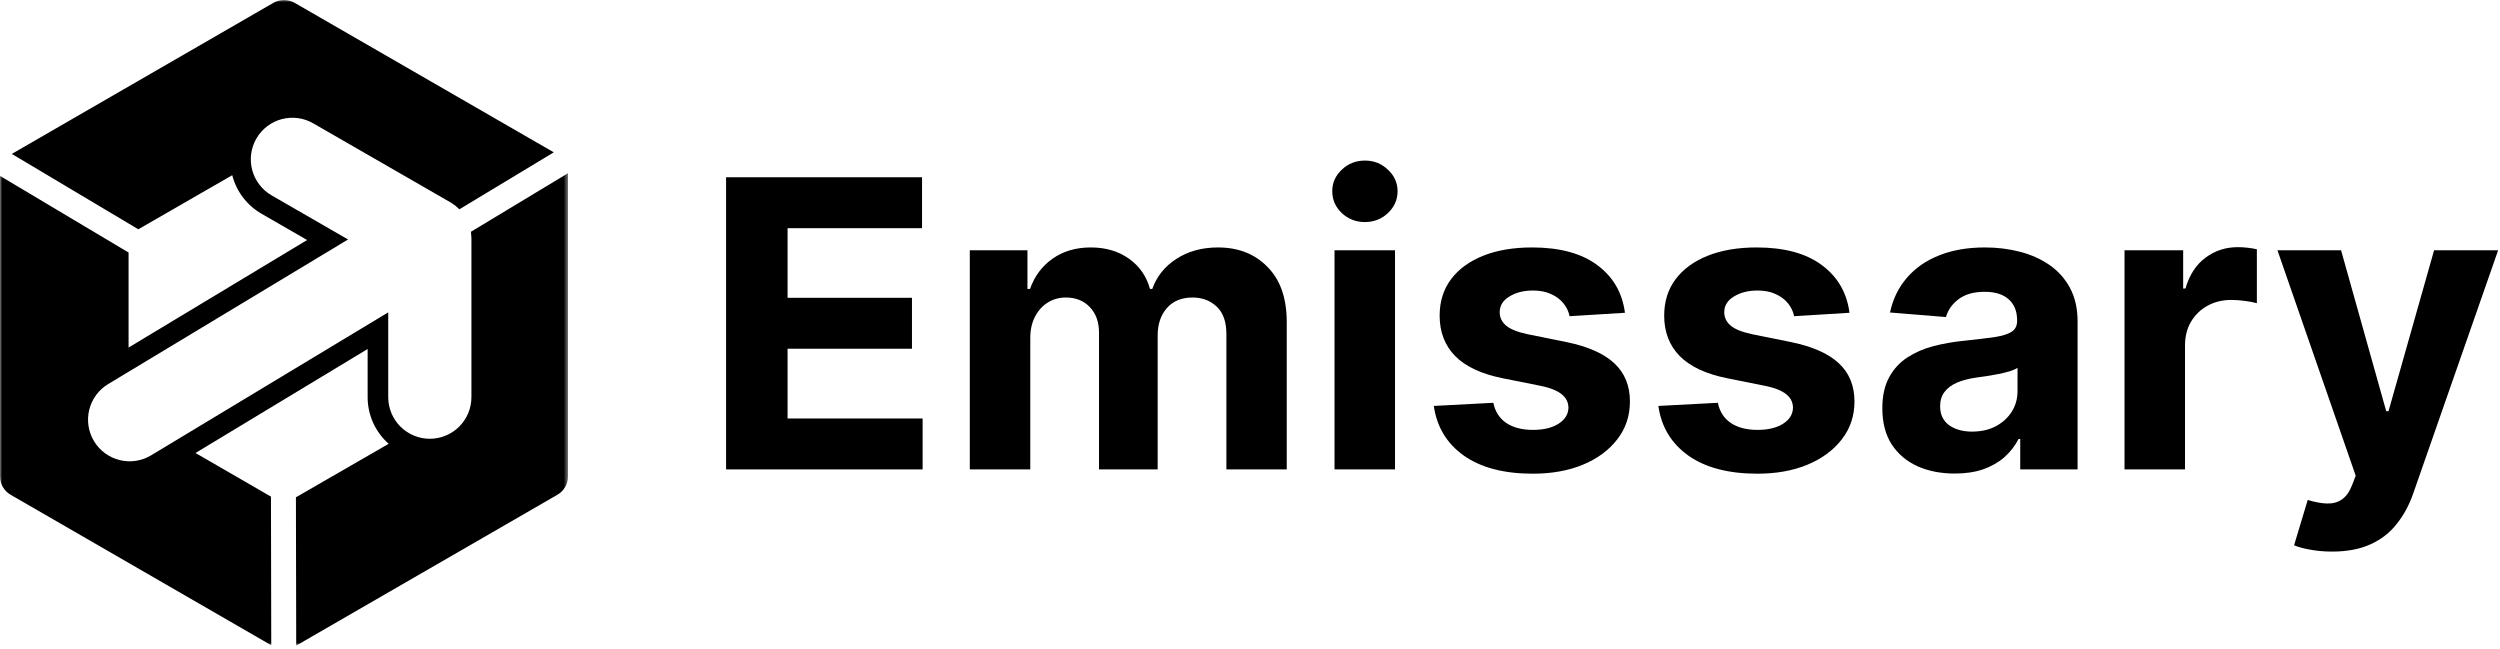 <svg width="601" height="156" viewBox="0 0 601 156" fill="none" xmlns="http://www.w3.org/2000/svg">
<g clip-path="url(#clip0_115_2)">
<mask id="mask0_115_2" style="mask-type:luminance" maskUnits="userSpaceOnUse" x="0" y="0" width="137" height="156">
<path d="M136.55 0H0V155.2H136.55V0Z" fill="white"/>
</mask>
<g mask="url(#mask0_115_2)">
<path d="M113.19 55.73C113.216 55.832 113.236 55.936 113.25 56.04C113.255 56.07 113.255 56.1 113.25 56.13C113.296 56.495 113.323 56.862 113.33 57.23C113.33 57.28 113.33 57.33 113.33 57.38V95.48C113.33 98.132 112.276 100.676 110.401 102.551C108.526 104.426 105.982 105.48 103.33 105.48C100.678 105.48 98.134 104.426 96.259 102.551C94.384 100.676 93.33 98.132 93.33 95.48V75.09L36.33 109.46C34.058 110.83 31.336 111.241 28.761 110.604C26.186 109.966 23.97 108.332 22.6 106.06C21.23 103.788 20.819 101.066 21.456 98.491C22.094 95.916 23.728 93.7 26 92.33L83.67 57.57L65.35 47C64.204 46.348 63.197 45.476 62.389 44.434C61.581 43.391 60.987 42.2 60.642 40.927C60.296 39.654 60.206 38.326 60.376 37.018C60.546 35.71 60.973 34.449 61.632 33.307C62.292 32.165 63.171 31.164 64.218 30.363C65.266 29.562 66.462 28.976 67.737 28.639C69.011 28.302 70.341 28.22 71.647 28.399C72.954 28.578 74.212 29.013 75.35 29.68L108.35 48.68C108.697 48.885 109.031 49.112 109.35 49.36L109.55 49.52C109.802 49.72 110.042 49.934 110.27 50.16L110.43 50.32L133.13 36.62L70.83 0.68C70.055 0.232 69.175 -0.003 68.28 -0.003C67.385 -0.003 66.505 0.232 65.73 0.68L2.84 37L33.25 55.12L55.83 42.12C56.325 44.047 57.2 45.857 58.401 47.444C59.603 49.03 61.109 50.361 62.83 51.36L73.83 57.7L30.91 83.55V60.71L0 42.28V114.53C0 115.424 0.236 116.303 0.684 117.077C1.131 117.851 1.775 118.494 2.55 118.94L65.21 155.12L65.14 119.39L47 108.9L88.38 83.9V95.48C88.379 97.601 88.83 99.697 89.702 101.63C90.575 103.563 91.849 105.288 93.44 106.69L71.14 119.55L71.21 155.2L134 118.94C134.775 118.494 135.419 117.851 135.866 117.077C136.314 116.303 136.55 115.424 136.55 114.53V41.64L113.19 55.73Z" fill="black"/>
</g>
<path d="M174.55 112.847V42.612H221.66V54.855H189.332V71.591H219.236V83.834H189.332V100.604H221.796V112.847H174.55Z" fill="black"/>
<path d="M233.138 112.847V60.171H246.998V69.465H247.613C248.705 66.378 250.526 63.943 253.074 62.16C255.623 60.377 258.673 59.485 262.223 59.485C265.819 59.485 268.88 60.388 271.406 62.194C273.932 63.978 275.617 66.401 276.459 69.465H277.005C278.074 66.447 280.009 64.035 282.808 62.229C285.63 60.4 288.964 59.485 292.81 59.485C297.703 59.485 301.675 61.051 304.724 64.183C307.797 67.293 309.333 71.705 309.333 77.421V112.847H294.824V80.302C294.824 77.375 294.051 75.18 292.503 73.717C290.956 72.254 289.021 71.522 286.7 71.522C284.06 71.522 282 72.368 280.521 74.06C279.042 75.729 278.302 77.935 278.302 80.679V112.847H264.203V79.993C264.203 77.409 263.464 75.352 261.984 73.82C260.528 72.288 258.605 71.522 256.215 71.522C254.599 71.522 253.143 71.934 251.846 72.757C250.571 73.557 249.558 74.689 248.807 76.152C248.056 77.592 247.681 79.284 247.681 81.228V112.847H233.138Z" fill="black"/>
<path d="M320.82 112.847V60.171H335.363V112.847H320.82ZM328.125 53.381C325.963 53.381 324.109 52.66 322.561 51.22C321.036 49.757 320.274 48.008 320.274 45.973C320.274 43.961 321.036 42.235 322.561 40.795C324.109 39.332 325.963 38.6 328.125 38.6C330.287 38.6 332.131 39.332 333.656 40.795C335.203 42.235 335.977 43.961 335.977 45.973C335.977 48.008 335.203 49.757 333.656 51.22C332.131 52.66 330.287 53.381 328.125 53.381Z" fill="black"/>
<path d="M390.639 75.192L377.326 76.015C377.098 74.872 376.609 73.843 375.858 72.928C375.107 71.991 374.117 71.248 372.888 70.699C371.682 70.128 370.237 69.842 368.553 69.842C366.3 69.842 364.399 70.322 362.852 71.282C361.304 72.22 360.53 73.477 360.53 75.055C360.53 76.312 361.031 77.375 362.032 78.244C363.034 79.113 364.752 79.81 367.187 80.336L376.677 82.256C381.775 83.308 385.576 85 388.079 87.332C390.583 89.664 391.834 92.727 391.834 96.523C391.834 99.975 390.822 103.004 388.796 105.611C386.793 108.217 384.04 110.252 380.535 111.715C377.053 113.155 373.036 113.875 368.484 113.875C361.543 113.875 356.013 112.424 351.894 109.52C347.797 106.594 345.396 102.616 344.691 97.586L358.994 96.831C359.427 98.957 360.473 100.581 362.135 101.701C363.796 102.798 365.924 103.347 368.518 103.347C371.067 103.347 373.116 102.856 374.663 101.873C376.234 100.867 377.03 99.575 377.053 97.997C377.03 96.671 376.472 95.585 375.38 94.739C374.288 93.871 372.604 93.207 370.328 92.75L361.247 90.933C356.127 89.904 352.315 88.121 349.811 85.583C347.331 83.045 346.09 79.81 346.09 75.878C346.09 72.494 347.001 69.579 348.821 67.133C350.665 64.686 353.248 62.8 356.57 61.474C359.916 60.148 363.83 59.485 368.314 59.485C374.936 59.485 380.148 60.891 383.949 63.703C387.772 66.515 390.002 70.345 390.639 75.192Z" fill="black"/>
<path d="M444.619 75.192L431.306 76.015C431.078 74.872 430.589 73.843 429.838 72.928C429.087 71.991 428.097 71.248 426.868 70.699C425.662 70.128 424.216 69.842 422.532 69.842C420.279 69.842 418.379 70.322 416.831 71.282C415.284 72.22 414.51 73.477 414.51 75.055C414.51 76.312 415.011 77.375 416.012 78.244C417.013 79.113 418.732 79.81 421.167 80.336L430.657 82.256C435.755 83.308 439.555 85 442.059 87.332C444.562 89.664 445.814 92.727 445.814 96.523C445.814 99.975 444.801 103.004 442.776 105.611C440.773 108.217 438.019 110.252 434.515 111.715C431.033 113.155 427.016 113.875 422.464 113.875C415.523 113.875 409.993 112.424 405.873 109.52C401.777 106.594 399.376 102.616 398.67 97.586L412.974 96.831C413.406 98.957 414.453 100.581 416.114 101.701C417.776 102.798 419.904 103.347 422.498 103.347C425.047 103.347 427.095 102.856 428.643 101.873C430.213 100.867 431.01 99.575 431.033 97.997C431.01 96.671 430.452 95.585 429.36 94.739C428.267 93.871 426.583 93.207 424.307 92.75L415.227 90.933C410.106 89.904 406.294 88.121 403.791 85.583C401.31 83.045 400.07 79.81 400.07 75.878C400.07 72.494 400.98 69.579 402.801 67.133C404.644 64.686 407.227 62.8 410.55 61.474C413.896 60.148 417.81 59.485 422.293 59.485C428.916 59.485 434.128 60.891 437.928 63.703C441.752 66.515 443.982 70.345 444.619 75.192Z" fill="black"/>
<path d="M469.923 113.841C466.578 113.841 463.597 113.258 460.979 112.092C458.362 110.903 456.291 109.154 454.766 106.845C453.264 104.513 452.513 101.61 452.513 98.135C452.513 95.208 453.048 92.75 454.118 90.761C455.188 88.772 456.644 87.172 458.487 85.96C460.331 84.748 462.425 83.834 464.769 83.216C467.136 82.599 469.616 82.165 472.211 81.913C475.26 81.593 477.718 81.296 479.584 81.022C481.451 80.725 482.805 80.29 483.647 79.719C484.489 79.147 484.91 78.301 484.91 77.181V76.975C484.91 74.803 484.227 73.123 482.862 71.934C481.519 70.745 479.607 70.15 477.126 70.15C474.509 70.15 472.427 70.734 470.879 71.9C469.332 73.043 468.308 74.483 467.807 76.221L454.357 75.123C455.04 71.922 456.382 69.156 458.385 66.824C460.388 64.469 462.971 62.663 466.134 61.406C469.32 60.125 473.007 59.485 477.195 59.485C480.108 59.485 482.896 59.828 485.558 60.514C488.244 61.2 490.622 62.263 492.693 63.703C494.787 65.144 496.437 66.996 497.643 69.259C498.849 71.499 499.452 74.186 499.452 77.318V112.847H485.661V105.542H485.251C484.409 107.188 483.283 108.64 481.872 109.897C480.461 111.132 478.765 112.104 476.785 112.812C474.805 113.498 472.518 113.841 469.923 113.841ZM474.088 103.759C476.228 103.759 478.116 103.336 479.755 102.49C481.394 101.621 482.679 100.455 483.613 98.992C484.546 97.529 485.012 95.871 485.012 94.019V88.429C484.557 88.727 483.931 89.001 483.135 89.252C482.361 89.481 481.485 89.698 480.506 89.904C479.527 90.087 478.549 90.258 477.57 90.418C476.592 90.555 475.704 90.681 474.908 90.796C473.201 91.047 471.71 91.447 470.436 91.996C469.161 92.544 468.171 93.288 467.466 94.225C466.76 95.139 466.407 96.283 466.407 97.654C466.407 99.643 467.124 101.164 468.558 102.215C470.014 103.244 471.858 103.759 474.088 103.759Z" fill="black"/>
<path d="M510.735 112.847V60.171H524.833V69.362H525.38C526.335 66.092 527.94 63.623 530.193 61.954C532.446 60.262 535.04 59.416 537.976 59.416C538.705 59.416 539.49 59.462 540.332 59.554C541.174 59.645 541.913 59.771 542.551 59.931V72.894C541.868 72.688 540.923 72.505 539.717 72.345C538.511 72.185 537.407 72.105 536.406 72.105C534.267 72.105 532.355 72.574 530.671 73.511C529.01 74.426 527.69 75.706 526.711 77.352C525.755 78.998 525.277 80.896 525.277 83.045V112.847H510.735Z" fill="black"/>
<path d="M560.643 132.6C558.8 132.6 557.07 132.451 555.455 132.154C553.862 131.88 552.542 131.525 551.495 131.091L554.772 120.186C556.479 120.711 558.015 120.997 559.38 121.043C560.769 121.089 561.963 120.769 562.965 120.083C563.989 119.397 564.82 118.231 565.457 116.585L566.31 114.356L547.501 60.171H562.794L573.65 98.855H574.196L585.154 60.171H600.55L580.17 118.539C579.191 121.374 577.86 123.844 576.176 125.947C574.515 128.073 572.41 129.708 569.861 130.851C567.312 132.017 564.239 132.6 560.643 132.6Z" fill="black"/>
</g>
<defs>
<clipPath id="clip0_115_2">
<rect width="601" height="156" fill="white"/>
</clipPath>
</defs>
</svg>
